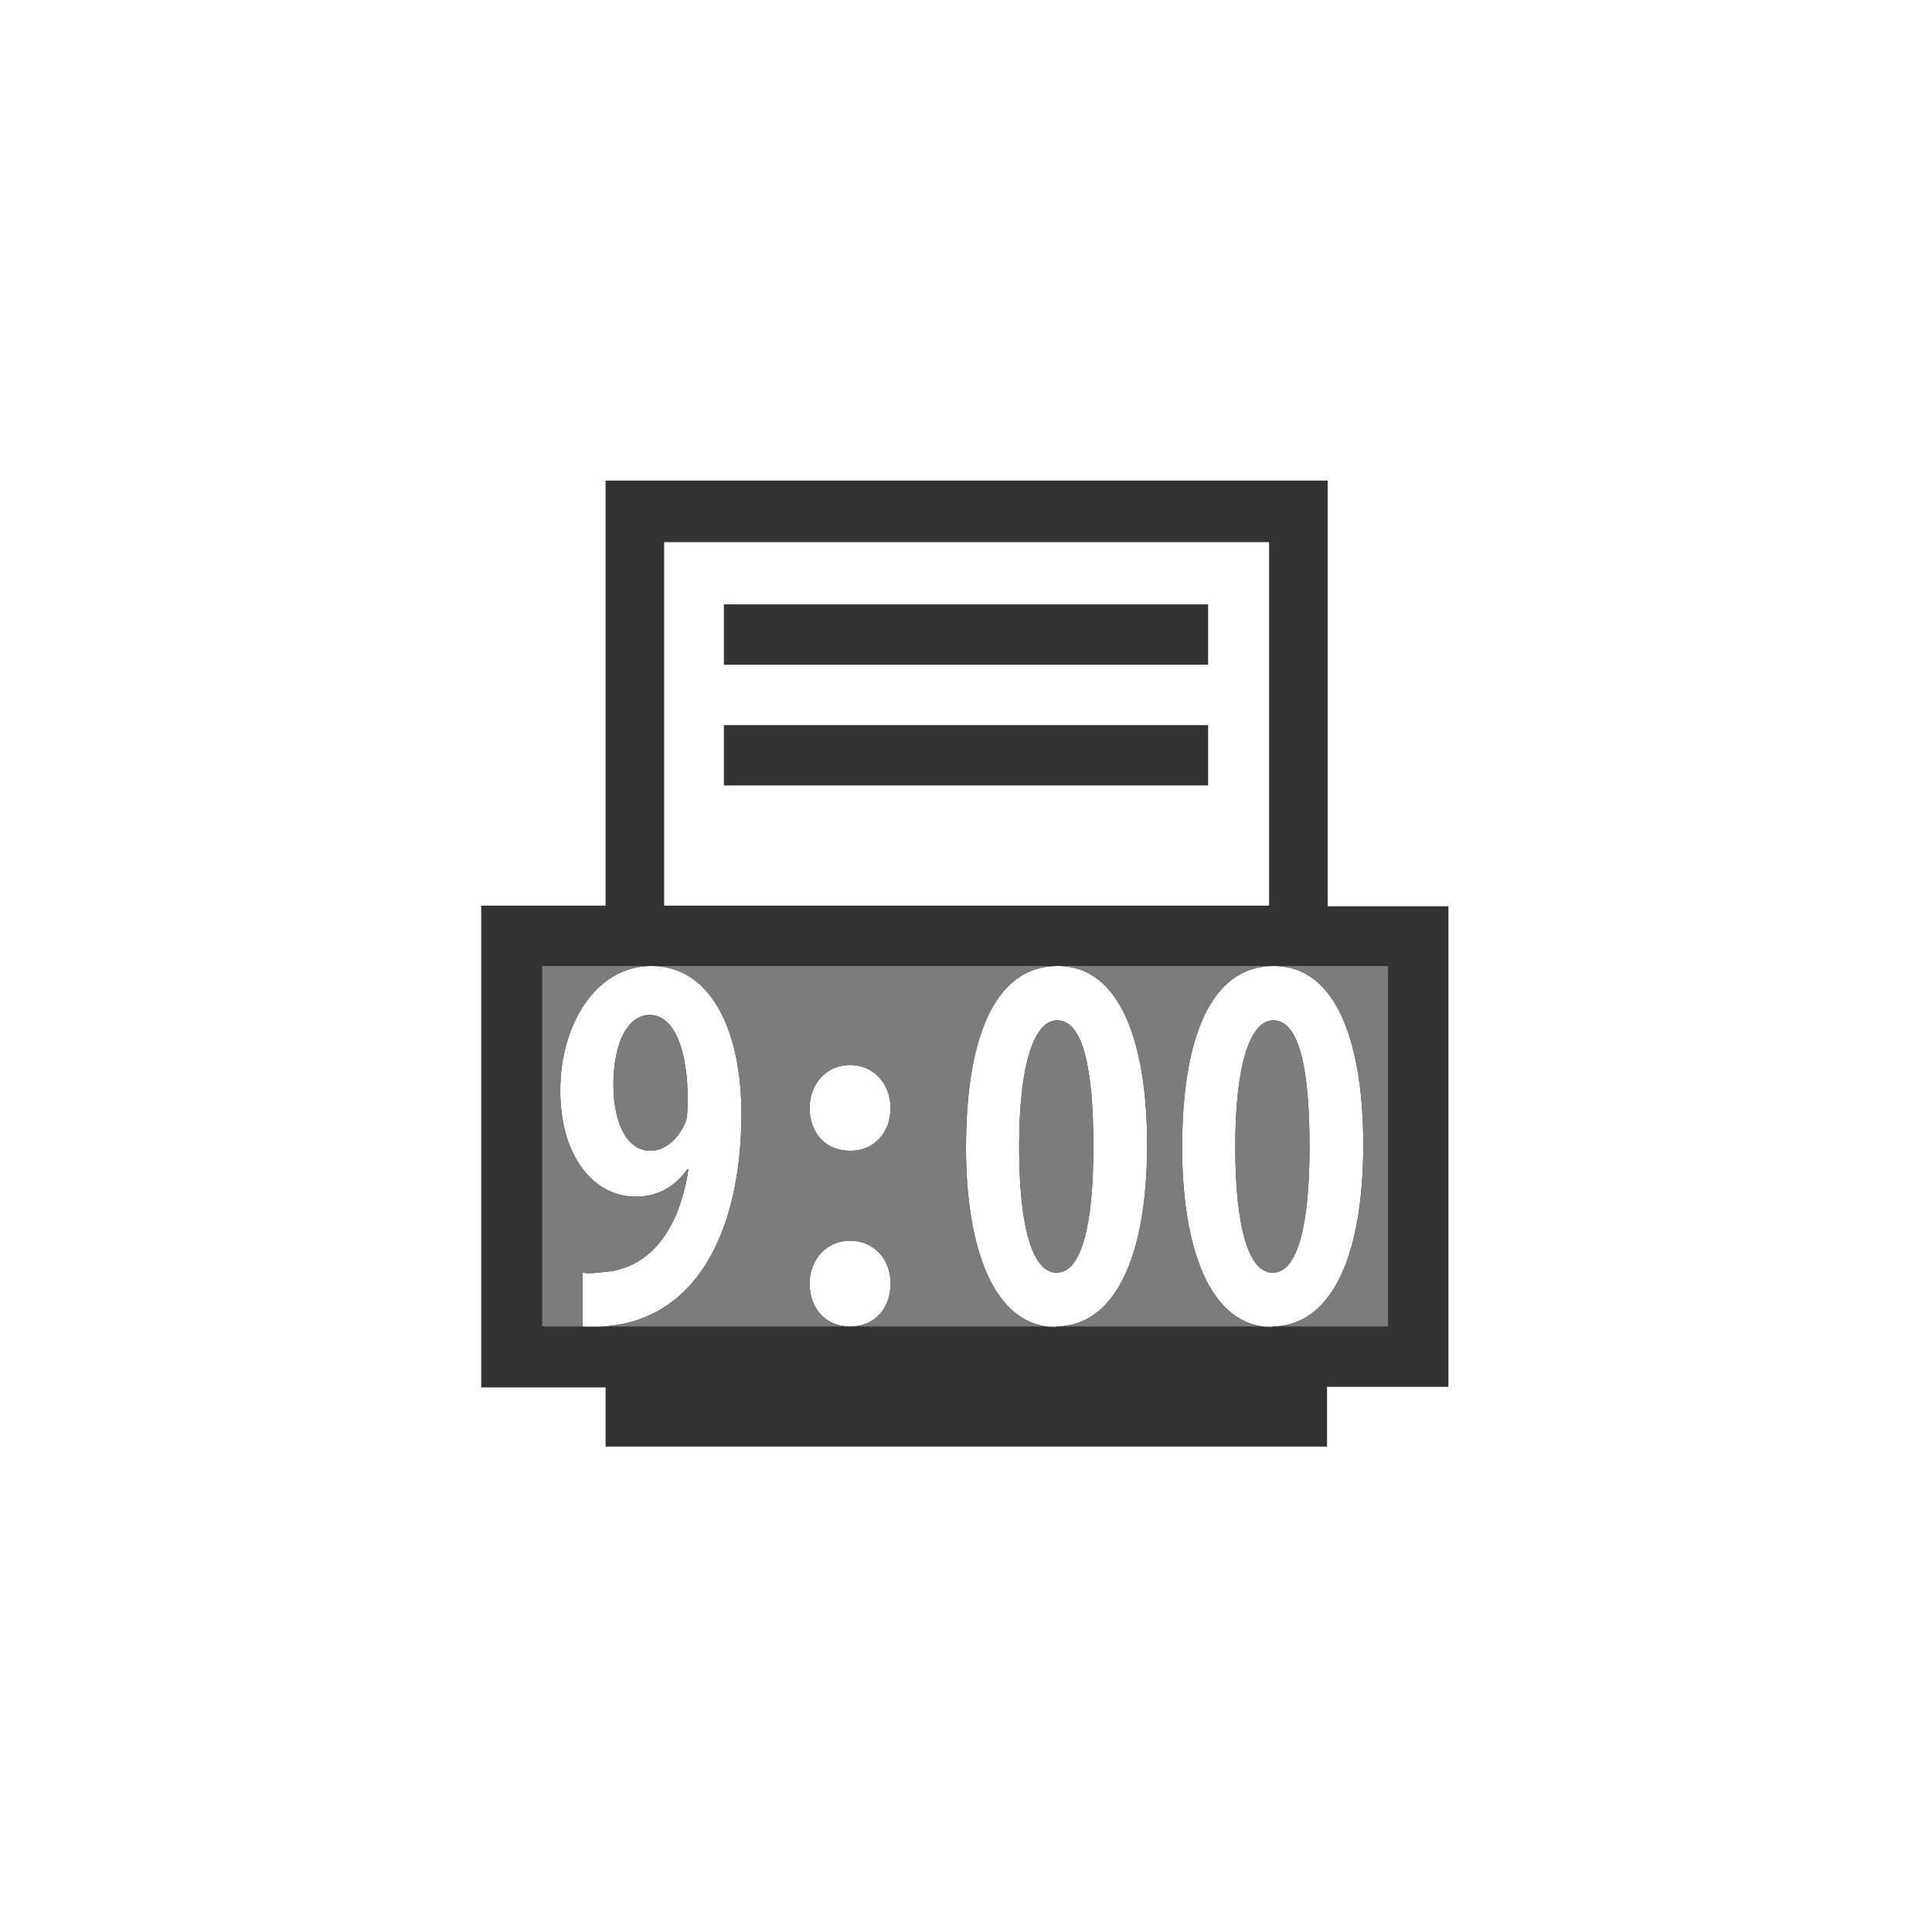 <?xml version="1.0" encoding="UTF-8"?>
<svg id="_レイヤー_1" data-name="レイヤー 1" xmlns="http://www.w3.org/2000/svg" viewBox="0 0 32 32">
  <defs>
    <style>
      .cls-1 {
        fill: #7c7c7c;
      }

      .cls-2 {
        fill: none;
        stroke: #333;
        stroke-miterlimit: 10;
      }

      .cls-3 {
        fill: #333;
      }
    </style>
  </defs>
  <path class="cls-3" d="M21.99,7.97v7.04h2v7.96h-2.01v.99h-11.95v-.98h-2.06v-7.98h2.06v-7.04h11.96ZM11.4,19.38c-.13.88-.56,1.58-1.31,1.68-.21.02-.3.04-.44.02v.89c1.82.11,2.63-1.51,2.63-3.52,0-1.39-.51-2.45-1.49-2.45-.92,0-1.51.97-1.51,2.06s.55,1.76,1.25,1.76c.38,0,.66-.18.85-.45h.02ZM10.76,16.81c.42,0,.63.61.63,1.39,0,.22-.01.34-.05.42-.1.22-.3.44-.57.44-.36,0-.61-.41-.61-1.1s.24-1.15.6-1.15ZM14.08,19.06c.41,0,.67-.31.67-.71s-.28-.71-.67-.71-.67.31-.67.71.25.71.67.71ZM14.08,21.97c.41,0,.67-.3.67-.71s-.28-.71-.67-.71-.67.31-.67.71.25.71.67.71ZM17.49,21.97c.95,0,1.51-1.1,1.51-3.01,0-1.61-.41-2.96-1.48-2.96s-1.52,1.24-1.52,3.01c0,1.62.44,2.97,1.49,2.97ZM17.5,21.08c-.39,0-.62-.72-.62-2.09s.25-2.09.63-2.09c.42,0,.6.77.6,2.09s-.2,2.09-.61,2.09h0ZM21.07,21.97c.95,0,1.51-1.1,1.51-3.01,0-1.61-.41-2.96-1.48-2.96s-1.52,1.24-1.52,3.01c0,1.62.44,2.97,1.49,2.97ZM21.08,21.08c-.39,0-.62-.72-.62-2.09s.25-2.09.63-2.09c.42,0,.6.77.6,2.09s-.2,2.09-.61,2.09h0ZM21.02,8.98h-10.02v6.02h10.02v-6.02Z"/>
  <path class="cls-1" d="M22.99,21.97h-14.01v-5.97h14.01v5.97ZM11.4,19.38c-.13.88-.56,1.58-1.31,1.68-.21.02-.3.04-.44.02v.89c1.82.11,2.63-1.51,2.63-3.52,0-1.39-.51-2.45-1.49-2.45-.92,0-1.51.97-1.51,2.06s.55,1.76,1.25,1.76c.38,0,.66-.18.85-.45h.02ZM10.76,16.81c.42,0,.63.61.63,1.39,0,.22-.01.34-.05.42-.1.22-.3.44-.57.44-.36,0-.61-.41-.61-1.1s.24-1.15.6-1.15ZM14.08,19.06c.41,0,.67-.31.67-.71s-.28-.71-.67-.71-.67.31-.67.71.25.71.67.71ZM14.08,21.97c.41,0,.67-.3.67-.71s-.28-.71-.67-.71-.67.31-.67.71.25.71.67.71ZM17.49,21.97c.95,0,1.51-1.1,1.51-3.01,0-1.61-.41-2.96-1.48-2.96s-1.52,1.24-1.52,3.01c0,1.62.44,2.97,1.49,2.97ZM17.5,21.08c-.39,0-.62-.72-.62-2.09s.25-2.09.63-2.09c.42,0,.6.77.6,2.09s-.2,2.09-.61,2.09h0ZM21.07,21.97c.95,0,1.51-1.1,1.51-3.01,0-1.61-.41-2.96-1.48-2.96s-1.52,1.24-1.52,3.01c0,1.62.44,2.97,1.49,2.97ZM21.08,21.08c-.39,0-.62-.72-.62-2.09s.25-2.09.63-2.09c.42,0,.6.77.6,2.09s-.2,2.09-.61,2.09h0Z"/>
  <line class="cls-2" x1="11.99" y1="10.51" x2="20.01" y2="10.51"/>
  <line class="cls-2" x1="11.99" y1="12.51" x2="20.01" y2="12.51"/>
</svg>